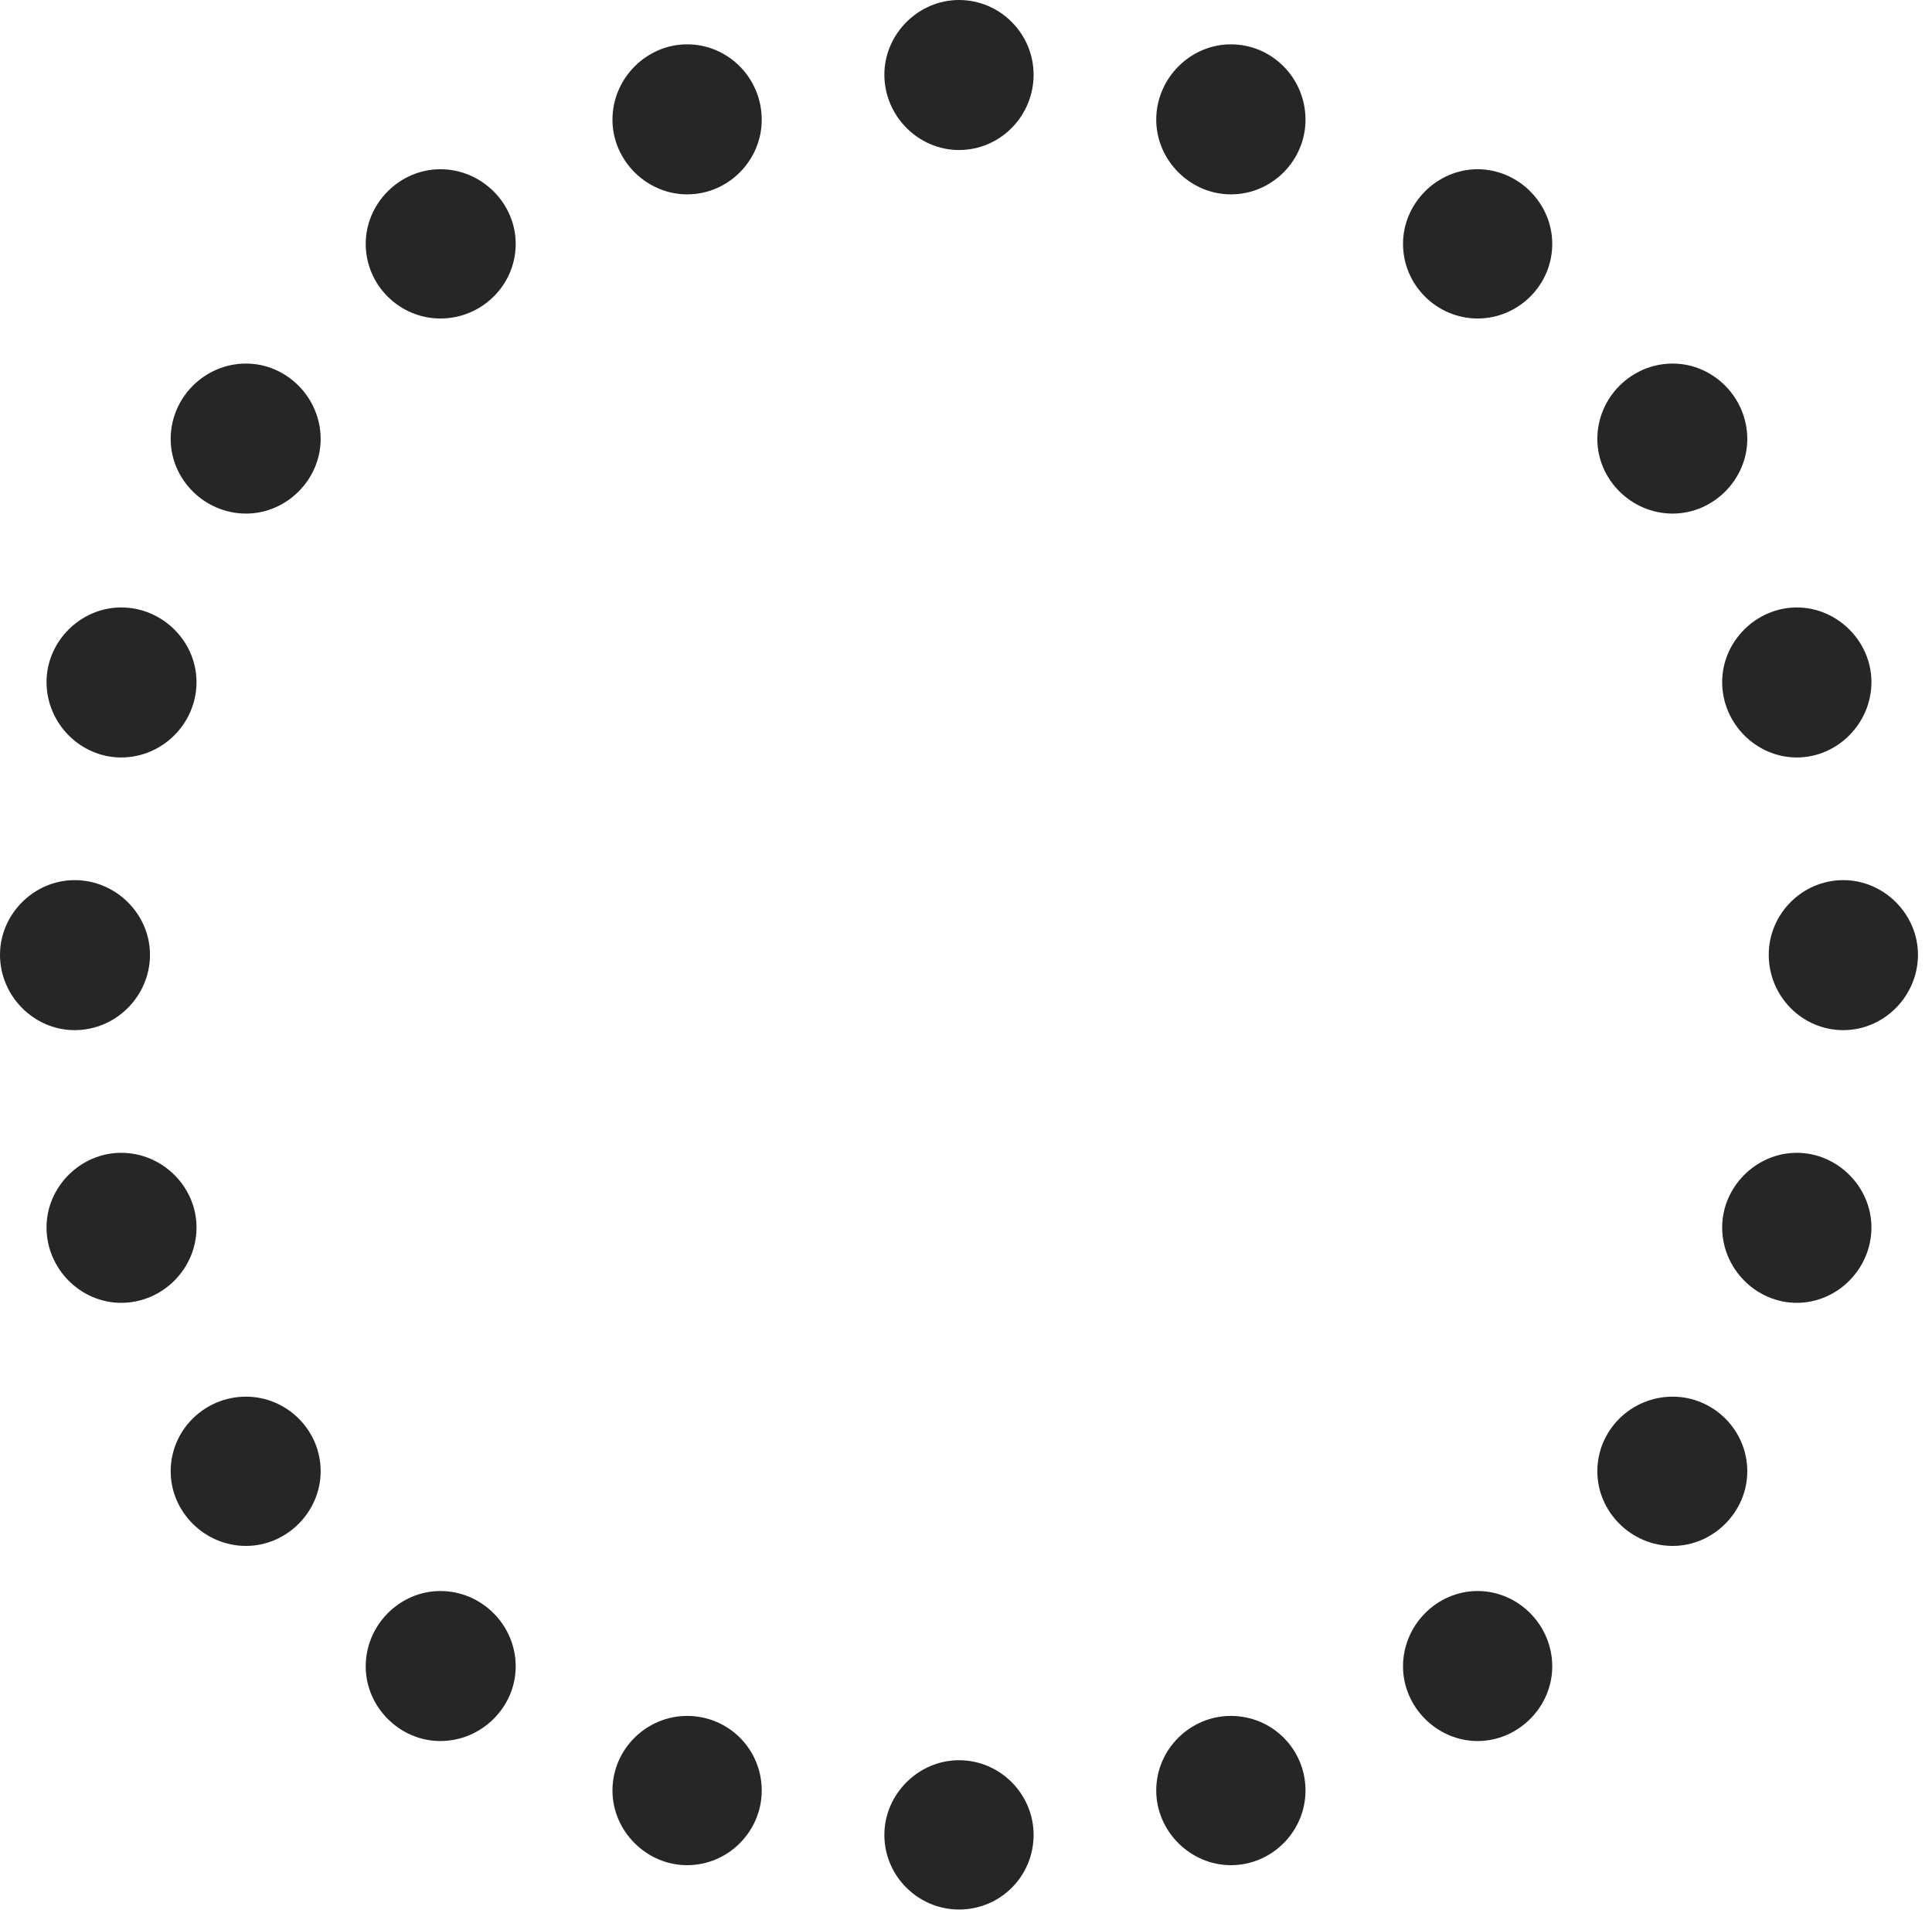 <?xml version="1.0" encoding="UTF-8"?>
<!--Generator: Apple Native CoreSVG 326-->
<!DOCTYPE svg
PUBLIC "-//W3C//DTD SVG 1.1//EN"
       "http://www.w3.org/Graphics/SVG/1.1/DTD/svg11.dtd">
<svg version="1.1" xmlns="http://www.w3.org/2000/svg" xmlns:xlink="http://www.w3.org/1999/xlink" viewBox="0 0 51.074 50.488">
 <g>
  <rect height="50.488" opacity="0" width="51.074" x="0" y="0"/>
  <path d="M25.352 3.965C26.445 3.965 27.324 3.066 27.324 1.973C27.324 0.898 26.445 0 25.352 0C24.277 0 23.379 0.898 23.379 1.973C23.379 3.066 24.277 3.965 25.352 3.965ZM32.539 5.137C33.633 5.137 34.512 4.238 34.512 3.164C34.512 2.07 33.633 1.172 32.539 1.172C31.465 1.172 30.566 2.07 30.566 3.164C30.566 4.238 31.465 5.137 32.539 5.137ZM39.062 8.418C40.137 8.418 41.035 7.539 41.035 6.445C41.035 5.371 40.137 4.473 39.062 4.473C37.988 4.473 37.09 5.371 37.09 6.445C37.09 7.539 37.988 8.418 39.062 8.418ZM44.219 13.574C45.293 13.574 46.191 12.676 46.191 11.602C46.191 10.508 45.293 9.609 44.219 9.609C43.125 9.609 42.227 10.508 42.227 11.602C42.227 12.676 43.125 13.574 44.219 13.574ZM47.5 20.02C48.574 20.02 49.473 19.121 49.473 18.027C49.473 16.953 48.574 16.055 47.5 16.055C46.426 16.055 45.527 16.953 45.527 18.027C45.527 19.121 46.426 20.02 47.5 20.02ZM48.73 27.227C49.805 27.227 50.703 26.328 50.703 25.234C50.703 24.16 49.805 23.262 48.73 23.262C47.637 23.262 46.758 24.16 46.758 25.234C46.758 26.328 47.637 27.227 48.73 27.227ZM47.5 34.434C48.574 34.434 49.473 33.535 49.473 32.441C49.473 31.367 48.574 30.469 47.5 30.469C46.426 30.469 45.527 31.367 45.527 32.441C45.527 33.535 46.426 34.434 47.5 34.434ZM44.219 40.859C45.293 40.859 46.191 39.961 46.191 38.887C46.191 37.793 45.293 36.914 44.219 36.914C43.125 36.914 42.227 37.793 42.227 38.887C42.227 39.961 43.125 40.859 44.219 40.859ZM39.062 46.016C40.137 46.016 41.035 45.117 41.035 44.043C41.035 42.949 40.137 42.051 39.062 42.051C37.988 42.051 37.09 42.949 37.09 44.043C37.09 45.117 37.988 46.016 39.062 46.016ZM32.539 49.297C33.633 49.297 34.512 48.398 34.512 47.324C34.512 46.23 33.633 45.352 32.539 45.352C31.465 45.352 30.566 46.23 30.566 47.324C30.566 48.398 31.465 49.297 32.539 49.297ZM25.352 50.469C26.445 50.469 27.324 49.59 27.324 48.496C27.324 47.422 26.445 46.523 25.352 46.523C24.277 46.523 23.379 47.422 23.379 48.496C23.379 49.59 24.277 50.469 25.352 50.469ZM18.164 49.297C19.258 49.297 20.137 48.398 20.137 47.324C20.137 46.23 19.258 45.352 18.164 45.352C17.09 45.352 16.191 46.23 16.191 47.324C16.191 48.398 17.09 49.297 18.164 49.297ZM11.641 46.016C12.734 46.016 13.633 45.117 13.633 44.043C13.633 42.949 12.734 42.051 11.641 42.051C10.566 42.051 9.668 42.949 9.668 44.043C9.668 45.117 10.566 46.016 11.641 46.016ZM6.504 40.859C7.578 40.859 8.477 39.961 8.477 38.887C8.477 37.793 7.578 36.914 6.504 36.914C5.41 36.914 4.512 37.793 4.512 38.887C4.512 39.961 5.41 40.859 6.504 40.859ZM3.203 34.434C4.297 34.434 5.195 33.535 5.195 32.441C5.195 31.367 4.297 30.469 3.203 30.469C2.129 30.469 1.23 31.367 1.23 32.441C1.23 33.535 2.129 34.434 3.203 34.434ZM1.973 27.227C3.066 27.227 3.965 26.328 3.965 25.234C3.965 24.16 3.066 23.262 1.973 23.262C0.898 23.262 0 24.16 0 25.234C0 26.328 0.898 27.227 1.973 27.227ZM3.203 20.02C4.297 20.02 5.195 19.121 5.195 18.027C5.195 16.953 4.297 16.055 3.203 16.055C2.129 16.055 1.23 16.953 1.23 18.027C1.23 19.121 2.129 20.02 3.203 20.02ZM6.504 13.574C7.578 13.574 8.477 12.676 8.477 11.602C8.477 10.508 7.578 9.609 6.504 9.609C5.41 9.609 4.512 10.508 4.512 11.602C4.512 12.676 5.41 13.574 6.504 13.574ZM11.641 8.418C12.734 8.418 13.633 7.539 13.633 6.445C13.633 5.371 12.734 4.473 11.641 4.473C10.566 4.473 9.668 5.371 9.668 6.445C9.668 7.539 10.566 8.418 11.641 8.418ZM18.164 5.137C19.258 5.137 20.137 4.238 20.137 3.164C20.137 2.07 19.258 1.172 18.164 1.172C17.09 1.172 16.191 2.07 16.191 3.164C16.191 4.238 17.09 5.137 18.164 5.137Z" fill="black" fill-opacity="0.85"/>
 </g>
</svg>
